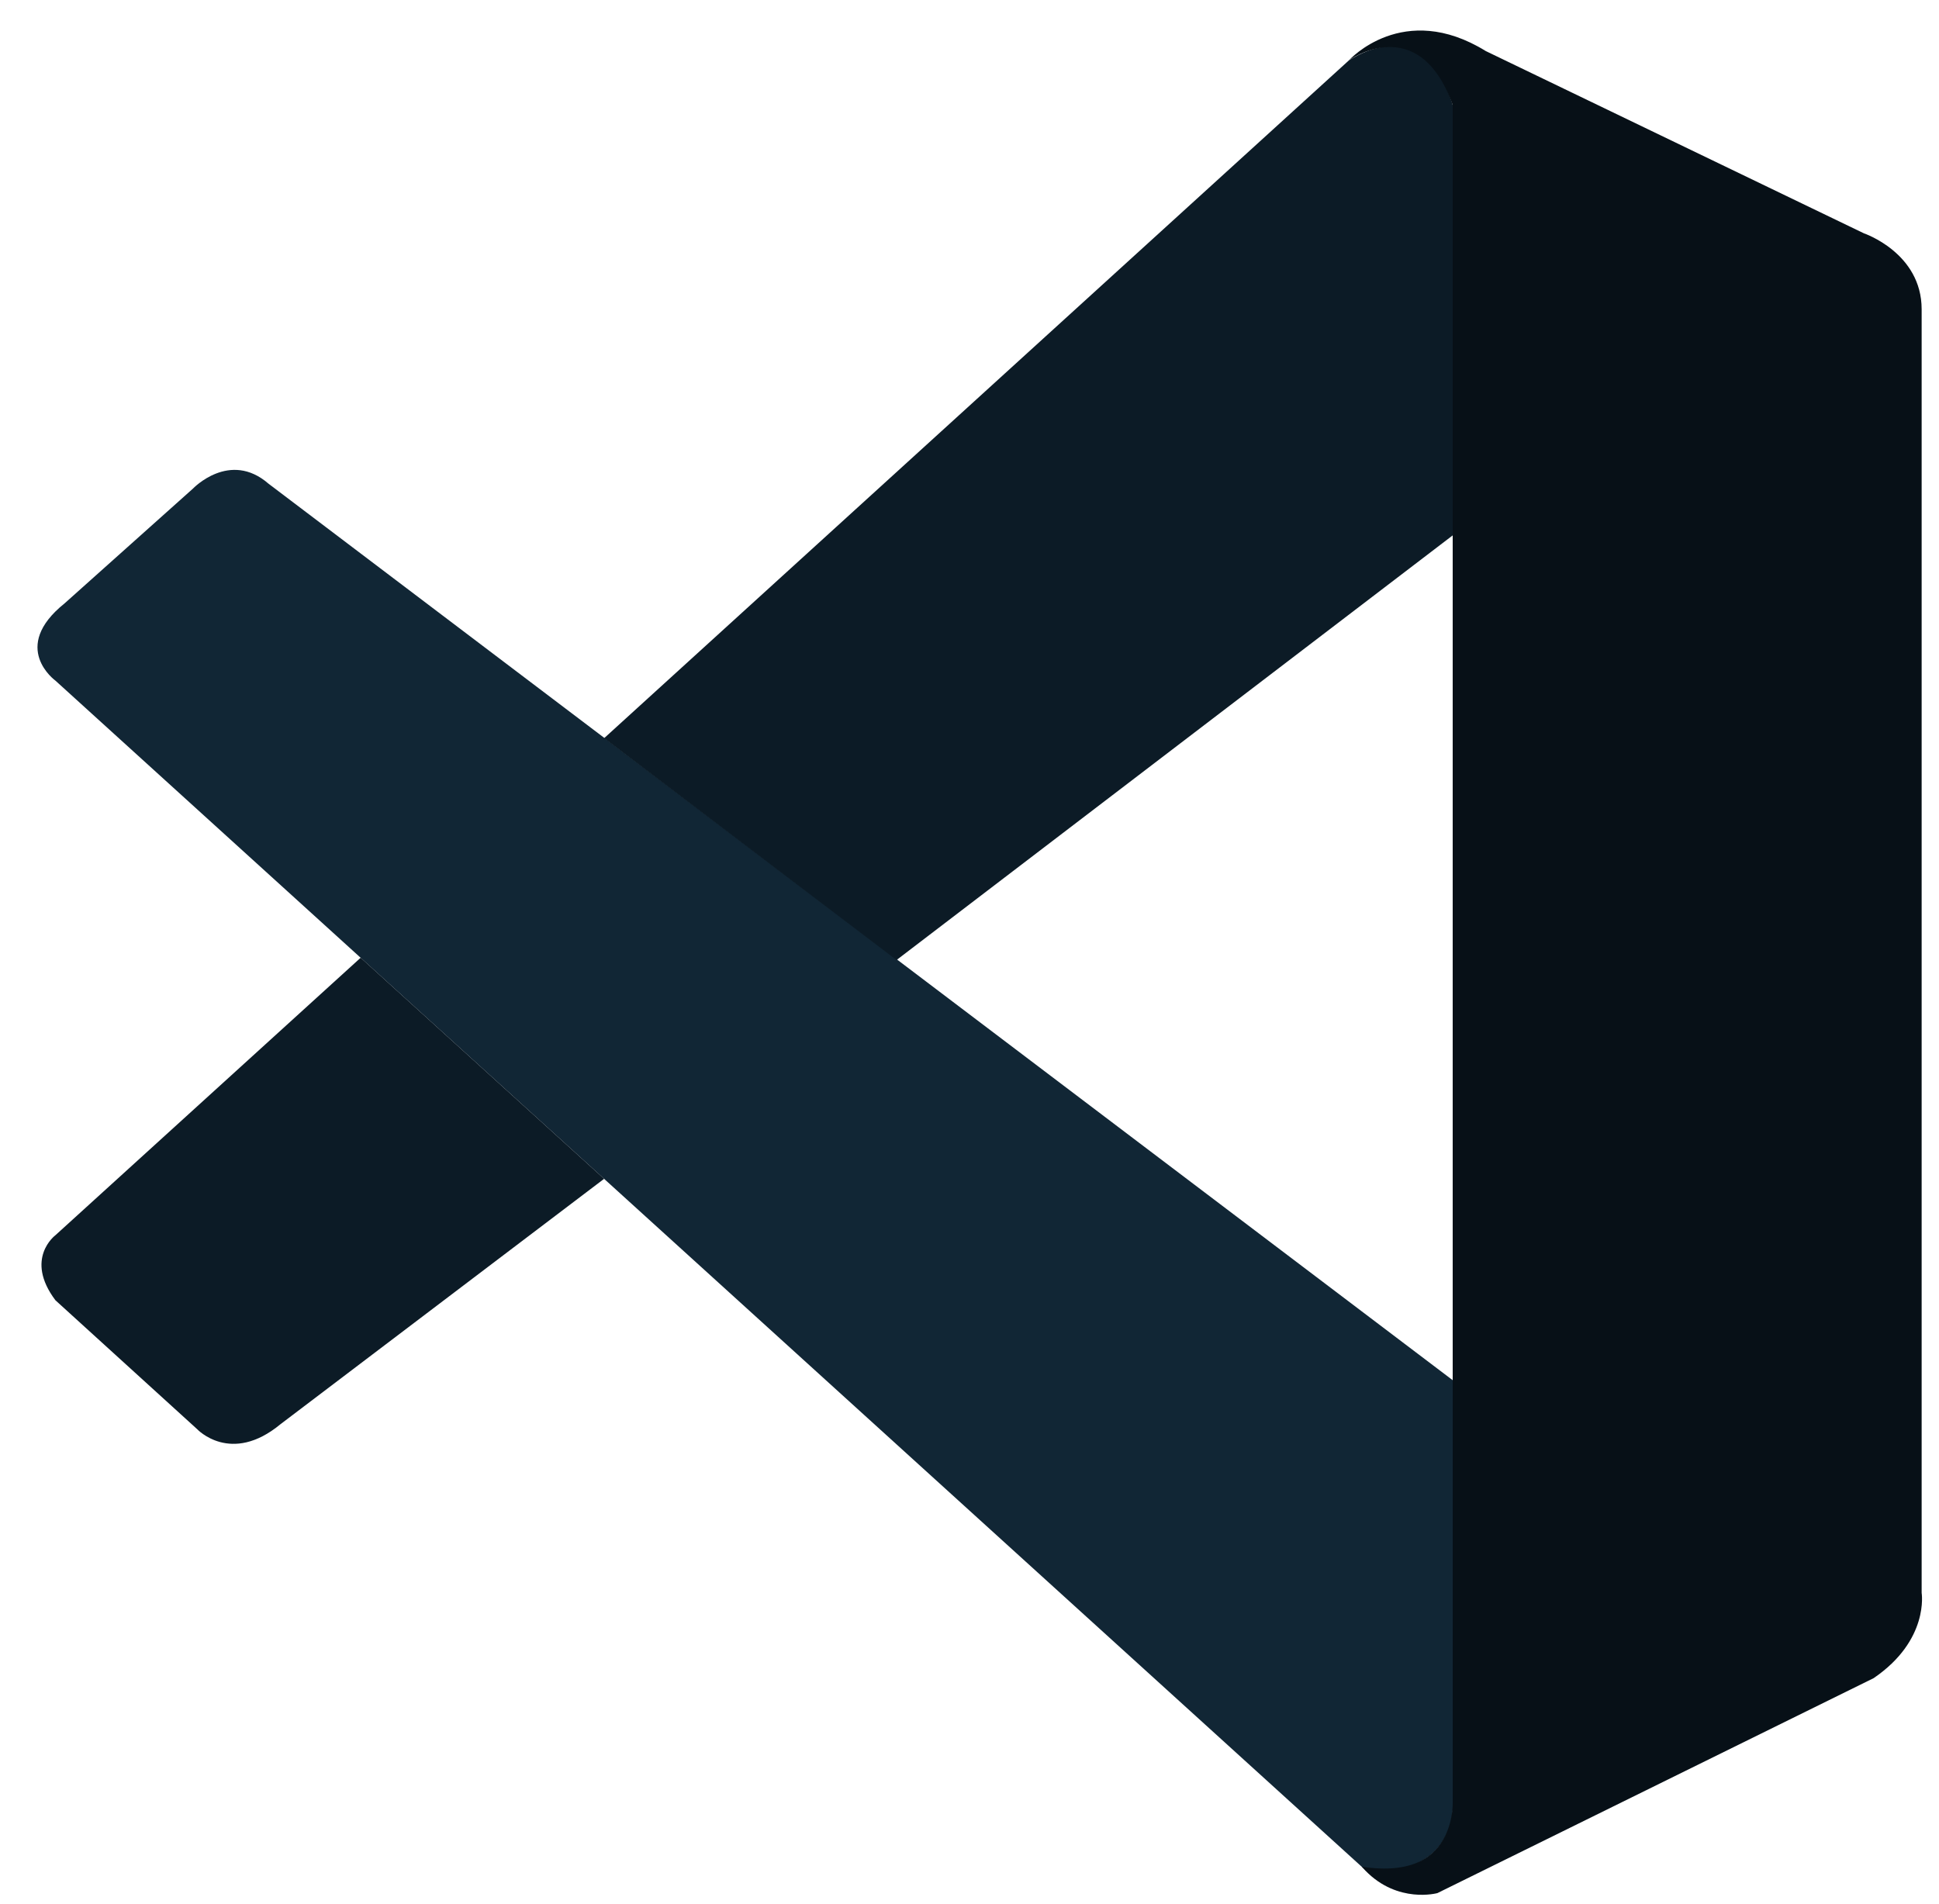 <?xml version="1.0" encoding="UTF-8" standalone="no"?>
<svg
   xmlns:dc="http://purl.org/dc/elements/1.1/"
   xmlns:cc="http://creativecommons.org/ns#"
   xmlns:rdf="http://www.w3.org/1999/02/22-rdf-syntax-ns#"
   xmlns:svg="http://www.w3.org/2000/svg"
   xmlns="http://www.w3.org/2000/svg"
   xmlns:sodipodi="http://sodipodi.sourceforge.net/DTD/sodipodi-0.dtd"
   xmlns:inkscape="http://www.inkscape.org/namespaces/inkscape"
   height="2455"
   viewBox="-11.9 -2 1003.9 995.6"
   width="2500"
   version="1.1"
   id="svg898"
   sodipodi:docname="vscode-logo.svg"
   inkscape:version="0.92.4 5da689c313, 2019-01-14">
  <defs
     id="defs902" />
  <sodipodi:namedview
     pagecolor="#ffffff"
     bordercolor="#666666"
     borderopacity="1"
     objecttolerance="10"
     gridtolerance="10"
     guidetolerance="10"
     inkscape:pageopacity="0"
     inkscape:pageshadow="2"
     inkscape:window-width="1320"
     inkscape:window-height="716"
     id="namedview900"
     showgrid="false"
     inkscape:zoom="0.21425662"
     inkscape:cx="1250"
     inkscape:cy="1227.5"
     inkscape:window-x="46"
     inkscape:window-y="26"
     inkscape:window-maximized="1"
     inkscape:current-layer="svg898" />
  <path
     d="m12.1 353.9s-24-17.3 4.8-40.4l67.1-60s19.2-20.2 39.5-2.6l619.2 468.8v224.8s-.3 35.3-45.6 31.4z"
     fill="#2489ca"
     id="path890"
     style="fill:#112635;fill-opacity:1" />
  <path
     d="m171.7 498.8-159.6 145.1s-16.4 12.2 0 34l74.1 67.4s17.6 18.9 43.6-2.6l169.2-128.3z"
     fill="#1070b3"
     id="path892"
     style="fill:#0c1b26;fill-opacity:1" />
  <path
     d="m451.9 500 292.7-223.5-1.9-223.6s-12.5-48.8-54.2-23.4l-389.5 354.5z"
     fill="#0877b9"
     id="path894"
     style="fill:#0c1b26;fill-opacity:1" />
  <path
     d="m697.1 976.2c17 17.4 37.6 11.7 37.6 11.7l228.1-112.4c29.2-19.9 25.1-44.6 25.1-44.6v-671.2c0-29.5-30.2-39.7-30.2-39.7l-197.7-95.3c-43.2-26.7-71.5 4.8-71.5 4.8s36.4-26.2 54.2 23.4v887.5c0 6.1-1.3 12.1-3.9 17.5-5.2 10.5-16.5 20.3-43.6 16.2z"
     fill="#3c99d4"
     id="path896"
     style="fill:#071017;fill-opacity:1" />
</svg>
